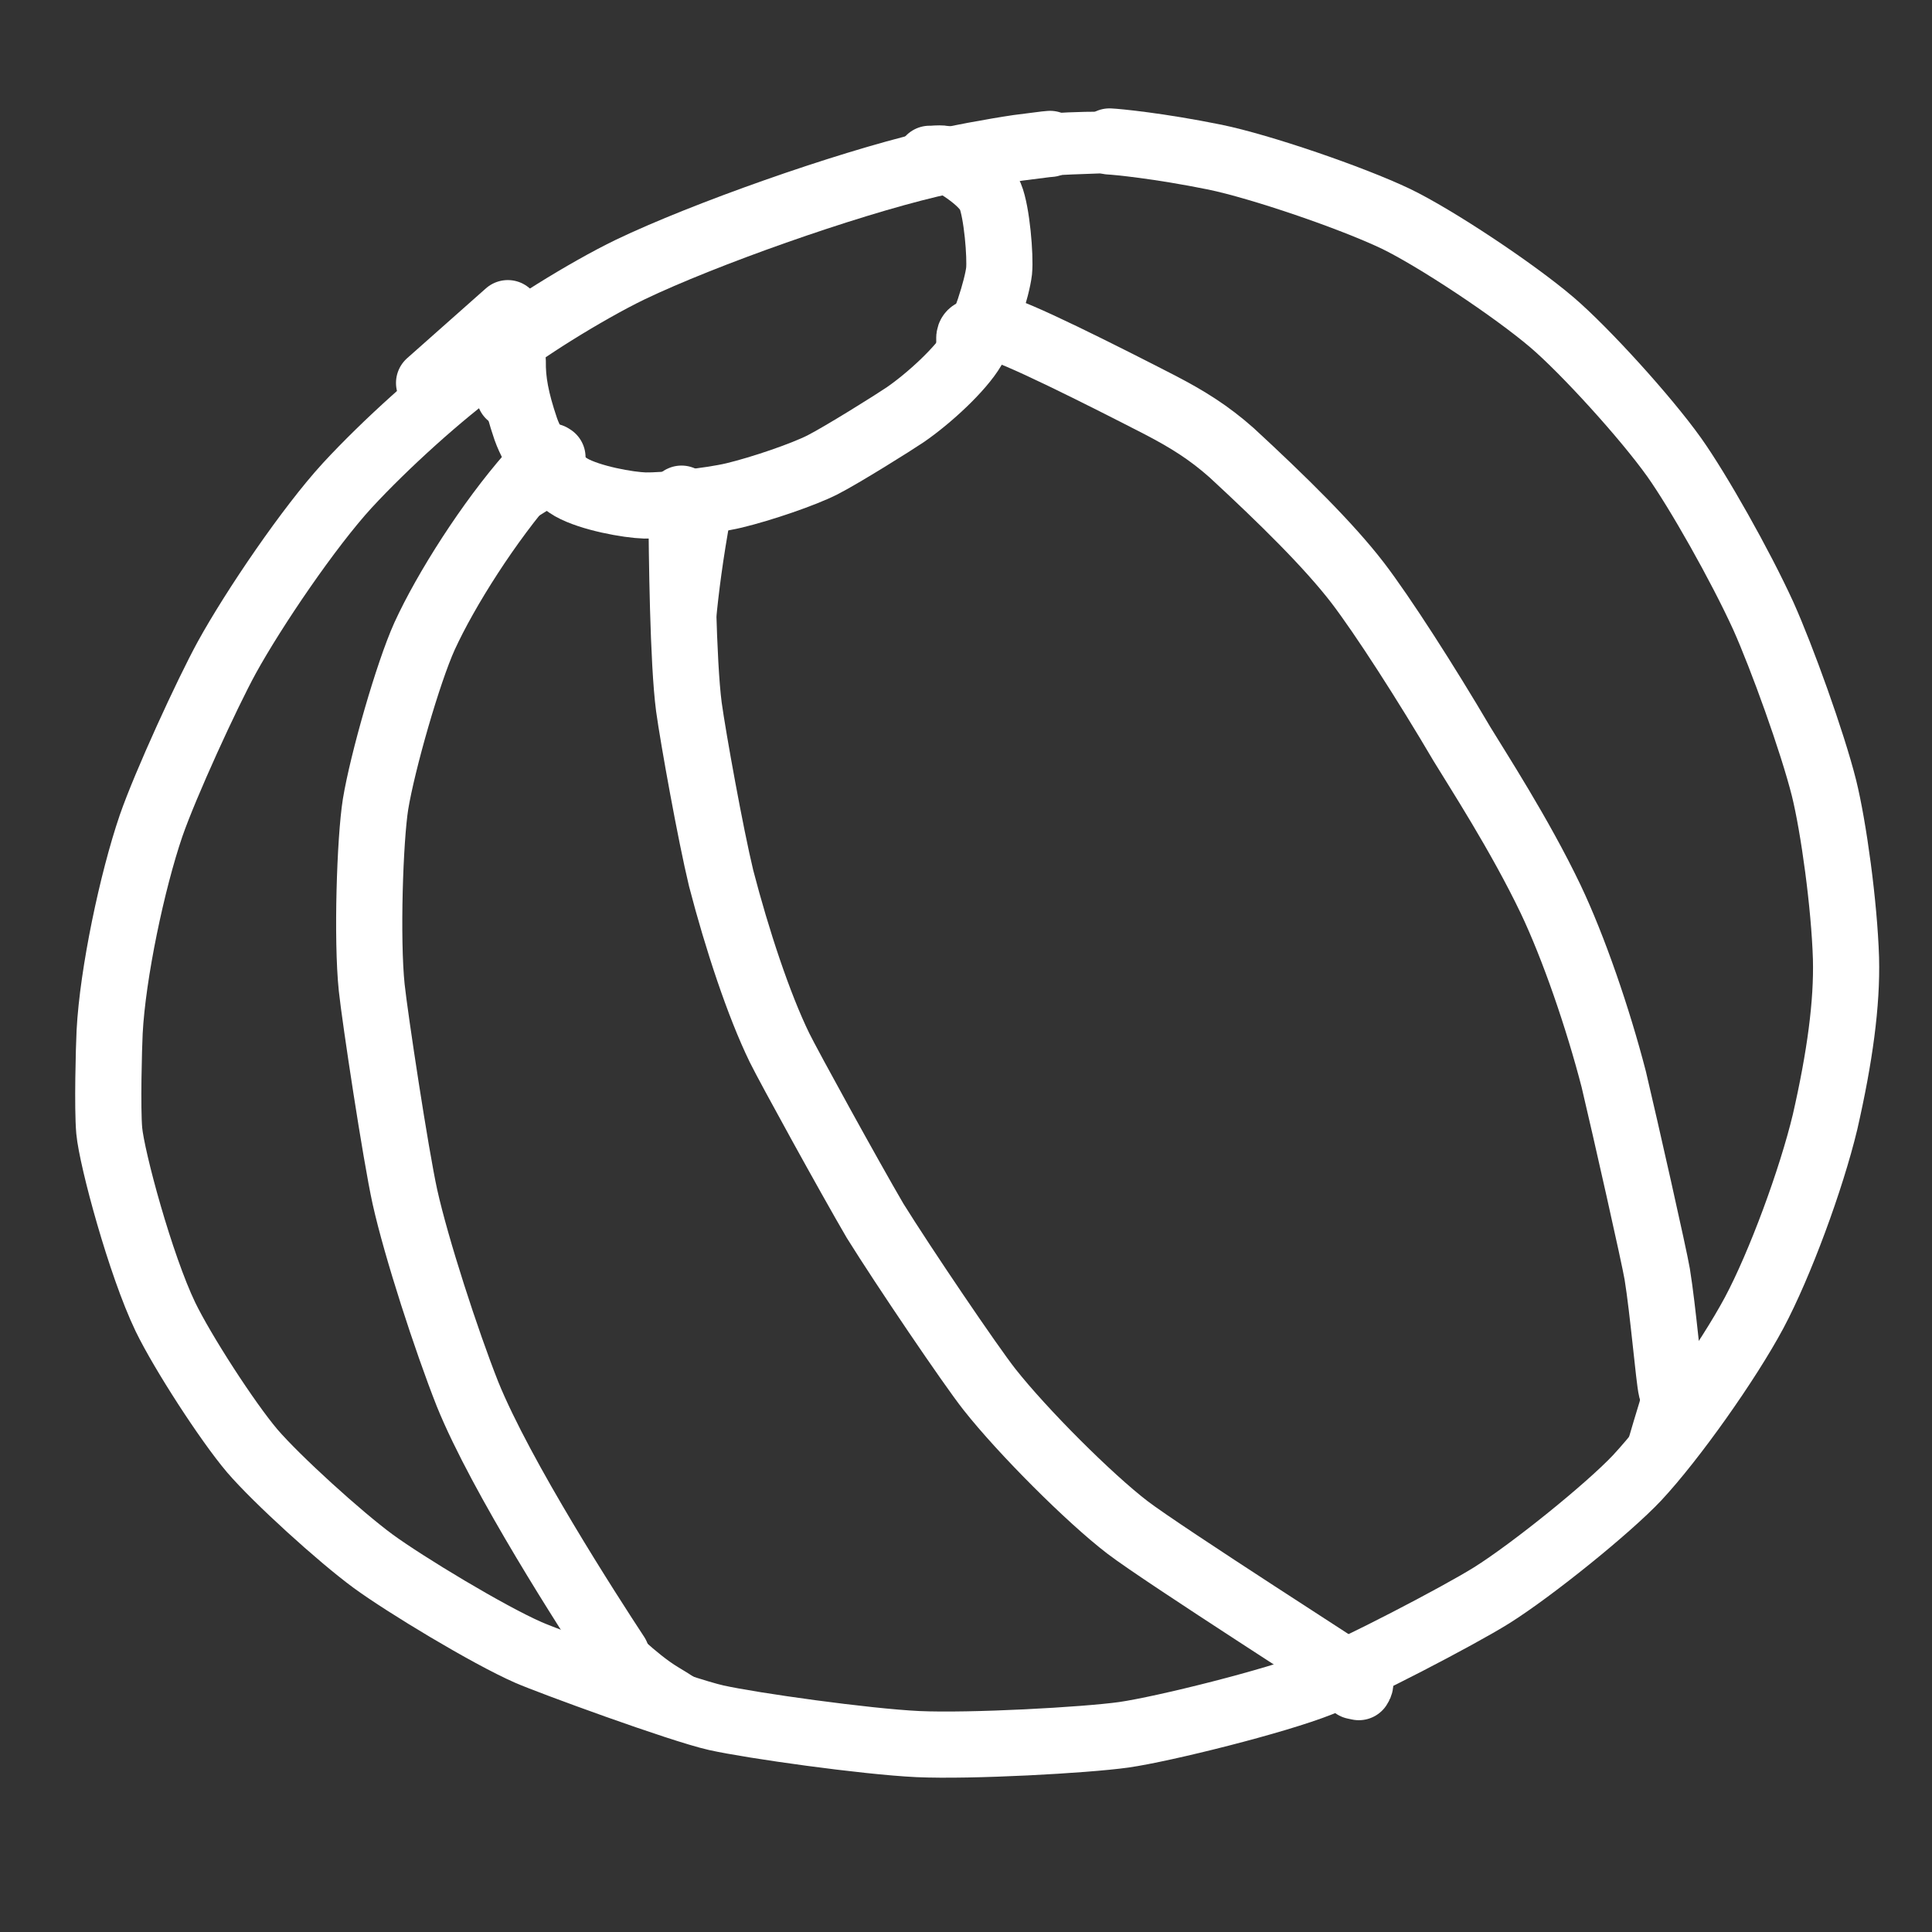 <?xml version="1.0" encoding="UTF-8" standalone="no"?>
<!DOCTYPE svg PUBLIC "-//W3C//DTD SVG 1.1//EN" "http://www.w3.org/Graphics/SVG/1.1/DTD/svg11.dtd">
<svg width="292.00" height="292.00" viewBox="0.00 0.00 292.00 292.00" xmlns="http://www.w3.org/2000/svg" xmlns:xlink="http://www.w3.org/1999/xlink">
<rect x="0.00" y="0.00" width="292.00" height="292.00" fill="#333333" stroke="none"/>
<g stroke-linecap="round" transform="translate(-1112.00, -4020.00)" id="Layer_4_Copy">
<path d="M1184.87,4075.06 C1178.77,4079.45 1170.24,4087.13 1164.46,4093.40 C1158.73,4099.65 1150.40,4111.89 1146.28,4119.37 C1143.27,4124.87 1137.01,4138.52 1134.83,4144.81 C1131.97,4153.18 1129.03,4167.12 1128.57,4175.96 C1128.45,4178.38 1128.21,4187.44 1128.51,4190.89 C1128.91,4195.18 1133.22,4211.16 1137.00,4219.03 C1139.58,4224.35 1146.34,4234.82 1150.12,4239.28 C1153.81,4243.58 1163.35,4252.25 1168.40,4255.96 C1173.23,4259.49 1185.74,4267.06 1191.84,4269.74 C1195.10,4271.17 1214.79,4278.39 1220.27,4279.62 C1225.74,4280.83 1242.77,4283.22 1250.72,4283.60 C1258.71,4283.96 1275.95,4283.02 1281.88,4282.19 C1287.91,4281.32 1304.80,4277.13 1311.56,4274.43 C1317.10,4272.21 1332.29,4264.33 1337.44,4261.12 C1343.58,4257.27 1355.10,4247.96 1359.43,4243.36 C1364.86,4237.54 1373.15,4225.82 1377.12,4218.41 C1381.01,4211.11 1385.75,4198.28 1387.84,4189.56 C1390.07,4179.78 1391.18,4171.66 1391.00,4164.84 C1390.75,4156.74 1389.13,4144.98 1387.68,4139.11 C1385.91,4132.07 1381.31,4119.35 1378.51,4113.10 C1374.98,4105.38 1368.67,4094.24 1365.04,4089.12 C1360.69,4083.02 1351.55,4073.00 1346.63,4068.78 C1340.79,4063.79 1328.90,4055.93 1322.98,4053.07 C1316.25,4049.86 1302.51,4045.17 1295.62,4043.75 C1287.07,4042.02 1280.79,4041.43 1279.69,4041.38" fill="none" stroke="rgb(255, 255, 255)" stroke-width="10.00" stroke-opacity="1.00" stroke-linejoin="round"/>
<path d="M1188.75,4067.33 C1188.75,4067.33 1176.85,4077.88 1176.85,4077.88" fill="none" stroke="rgb(255, 255, 255)" stroke-width="10.00" stroke-opacity="1.00" stroke-linejoin="round"/>
<path d="M1188.00,4075.50 C1188.12,4075.37 1188.25,4075.25 1188.37,4075.12 C1188.71,4074.79 1188.91,4074.59 1188.97,4074.52 C1189.21,4074.28 1189.33,4074.15 1189.35,4074.15 C1189.45,4074.14 1189.50,4074.28 1189.50,4074.56 C1189.45,4077.51 1189.97,4080.43 1191.46,4084.83 C1192.67,4088.24 1195.38,4091.94 1198.34,4093.67 C1201.20,4095.29 1206.97,4096.33 1209.47,4096.40 C1212.22,4096.46 1219.28,4095.75 1222.95,4094.88 C1227.14,4093.87 1233.43,4091.72 1236.31,4090.26 C1239.36,4088.70 1247.16,4083.81 1248.82,4082.68 C1252.38,4080.23 1257.22,4075.80 1259.05,4072.67 C1260.72,4069.73 1262.70,4063.58 1263.00,4060.96 C1263.22,4058.78 1262.67,4052.05 1261.67,4049.65 C1260.55,4047.08 1255.50,4044.20 1254.65,4044.00 C1254.35,4043.93 1253.76,4043.93 1252.87,4044.00 C1252.70,4044.02 1252.58,4044.02 1252.50,4044.00" fill="none" stroke="rgb(255, 255, 255)" stroke-width="10.00" stroke-opacity="1.00" stroke-linejoin="round"/>
<path d="M1194.00,4092.00 C1193.98,4091.78 1193.98,4091.62 1194.00,4091.50 C1194.02,4091.37 1194.08,4091.12 1194.19,4090.75 C1194.39,4090.63 1194.54,4090.54 1194.64,4090.50 C1194.89,4090.36 1195.04,4090.28 1195.08,4090.24 C1195.18,4090.15 1195.28,4090.00 1195.38,4089.79 C1195.44,4089.66 1195.48,4089.53 1195.50,4089.42 C1195.50,4089.37 1195.50,4089.27 1195.50,4089.12 C1195.50,4089.12 1195.31,4089.00 1195.31,4089.00 C1194.46,4089.35 1193.74,4089.94 1192.20,4091.69 C1185.90,4098.86 1179.40,4109.09 1176.17,4116.14 C1173.67,4121.66 1169.81,4135.15 1168.76,4141.54 C1167.91,4146.88 1167.42,4161.92 1168.18,4169.25 C1168.67,4173.88 1171.80,4194.54 1173.20,4200.90 C1174.92,4208.63 1179.44,4222.55 1182.66,4230.70 C1187.76,4243.29 1201.09,4263.91 1205.18,4270.14" fill="none" stroke="rgb(255, 255, 255)" stroke-width="10.00" stroke-opacity="1.00" stroke-linejoin="round"/>
<path d="M1227.00,4095.00" fill="none" stroke="rgb(255, 255, 255)" stroke-width="10.00" stroke-opacity="1.00" stroke-linejoin="round"/>
<path d="M1215.00,4096.50 C1215.00,4096.41 1215.00,4096.33 1215.00,4096.24 C1215.00,4095.97 1215.00,4095.69 1215.00,4095.42 C1215.00,4095.15 1215.00,4095.95 1215.00,4096.22 C1215.04,4104.10 1215.23,4120.07 1216.12,4126.85 C1216.78,4131.62 1219.39,4146.10 1220.99,4152.73 C1223.40,4162.01 1226.66,4171.87 1229.81,4178.34 C1231.24,4181.25 1240.40,4197.90 1244.25,4204.49 C1248.61,4211.50 1258.68,4226.36 1261.54,4229.99 C1266.60,4236.40 1276.64,4246.43 1282.39,4250.84 C1287.96,4255.09 1317.18,4273.71 1317.47,4274.06 C1317.66,4274.30 1317.63,4274.61 1317.37,4274.99 C1317.37,4274.99 1316.71,4274.85 1316.71,4274.85" fill="none" stroke="rgb(255, 255, 255)" stroke-width="10.00" stroke-opacity="1.00" stroke-linejoin="round"/>
<path d="M1258.50,4072.50 C1258.50,4072.33 1258.50,4072.16 1258.50,4072.00 C1258.51,4071.55 1258.51,4071.30 1258.50,4071.25 C1258.50,4071.16 1258.50,4071.08 1258.50,4071.00 C1258.54,4070.60 1258.74,4070.33 1259.10,4070.19 C1259.90,4069.89 1261.01,4069.69 1262.44,4069.59 C1264.33,4069.48 1279.85,4077.36 1287.35,4081.22 C1291.46,4083.36 1294.69,4085.36 1298.15,4088.43 C1305.87,4095.56 1312.80,4102.38 1317.17,4108.05 C1320.99,4113.04 1327.55,4123.25 1332.97,4132.47 C1335.18,4136.12 1341.70,4146.15 1346.35,4155.87 C1349.85,4163.22 1353.52,4173.92 1355.90,4183.12 C1357.70,4190.72 1362.02,4209.88 1362.47,4212.56 C1363.36,4218.00 1364.24,4228.45 1364.61,4229.95" fill="none" stroke="rgb(255, 255, 255)" stroke-width="10.00" stroke-opacity="1.00" stroke-linejoin="round"/>
<path d="M1217.33,4096.67 C1217.43,4096.68 1217.50,4096.68 1217.56,4096.67 C1217.61,4096.65 1217.72,4096.59 1217.89,4096.50 C1217.94,4096.38 1217.98,4096.29 1218.00,4096.23 C1218.06,4096.07 1218.10,4095.97 1218.11,4095.95 C1218.16,4095.87 1218.23,4095.78 1218.31,4095.69 C1218.55,4095.44 1218.65,4095.23 1218.67,4095.17 C1218.67,4095.15 1218.67,4095.19 1218.67,4095.21 C1218.55,4095.86 1218.43,4096.40 1218.33,4096.83 C1217.01,4102.31 1215.26,4112.36 1215.33,4112.42 C1215.97,4110.64 1217.94,4100.06 1218.58,4097.75 C1218.63,4097.54 1218.66,4097.19 1218.67,4096.71 C1218.67,4096.69 1218.67,4096.65 1218.67,4096.67" fill="none" stroke="rgb(255, 255, 255)" stroke-width="5.00" stroke-opacity="1.00" stroke-linejoin="round"/>
<path d="M1220.00,4098.67 C1220.00,4098.61 1220.00,4098.56 1220.00,4098.50 C1220.00,4098.41 1220.00,4098.32 1220.00,4098.23 C1220.00,4098.14 1220.00,4098.05 1220.00,4097.95 C1220.00,4097.81 1220.00,4097.72 1220.00,4097.69 C1220.02,4097.47 1220.02,4097.34 1220.00,4097.30 C1219.98,4097.24 1219.89,4097.16 1219.75,4097.04 C1219.75,4097.04 1216.67,4118.29 1216.67,4118.29 C1216.59,4111.56 1218.38,4100.25 1219.17,4097.54 C1219.26,4097.24 1219.31,4096.98 1219.33,4096.75 C1219.34,4096.71 1219.34,4096.65 1219.33,4096.58" fill="none" stroke="rgb(255, 255, 255)" stroke-width="5.00" stroke-opacity="1.00" stroke-linejoin="round"/>
<path d="M1219.33,4099.67 C1219.33,4099.54 1219.33,4099.45 1219.33,4099.39 C1219.35,4099.22 1219.38,4099.08 1219.42,4098.97 C1219.44,4098.90 1219.51,4098.78 1219.62,4098.62 C1219.72,4098.46 1219.79,4098.36 1219.81,4098.31 C1219.88,4098.20 1219.92,4098.11 1219.95,4098.04 C1219.97,4097.96 1219.99,4097.86 1220.00,4097.75 C1220.00,4097.72 1220.00,4097.66 1220.00,4097.55 C1220.00,4097.53 1220.00,4097.48 1220.00,4097.40 C1220.00,4097.38 1220.00,4097.36 1220.00,4097.33 C1220.03,4097.31 1220.03,4097.38 1220.00,4097.54 C1217.55,4110.80 1217.34,4118.94 1217.33,4120.25 C1217.33,4121.42 1217.30,4122.35 1217.25,4123.04 C1217.23,4123.28 1217.18,4123.53 1217.08,4123.79 C1217.03,4123.93 1216.93,4124.21 1216.79,4124.63" fill="none" stroke="rgb(255, 255, 255)" stroke-width="5.00" stroke-opacity="1.00" stroke-linejoin="round"/>
<path d="M1189.00,4098.33 C1188.92,4098.41 1188.87,4098.46 1188.83,4098.50 C1188.73,4098.60 1188.67,4098.66 1188.67,4098.67 C1188.66,4098.67 1188.64,4098.67 1188.60,4098.67 C1188.59,4098.66 1188.53,4098.66 1188.43,4098.67 C1188.37,4098.67 1188.31,4098.67 1188.25,4098.67 C1188.20,4098.67 1188.14,4098.67 1188.09,4098.67 C1188.47,4098.24 1188.83,4097.90 1189.17,4097.67 C1189.69,4097.30 1195.52,4093.81 1195.96,4093.38 C1194.96,4093.80 1194.11,4094.29 1192.69,4095.27 C1191.81,4095.88 1190.36,4096.89 1189.71,4097.38 C1189.23,4097.73 1188.87,4098.01 1188.63,4098.21 C1188.42,4098.38 1188.00,4098.75 1187.34,4099.32" fill="none" stroke="rgb(255, 255, 255)" stroke-width="5.00" stroke-opacity="1.00" stroke-linejoin="round"/>
<path d="M1184.00,4101.33 C1184.03,4101.30 1184.06,4101.28 1184.08,4101.25 C1184.18,4101.15 1184.25,4101.08 1184.28,4101.05 C1184.37,4100.96 1184.44,4100.87 1184.48,4100.80 C1184.63,4100.52 1184.76,4100.24 1184.90,4099.96 C1185.32,4099.15 1186.57,4097.00 1187.13,4096.21 C1187.68,4095.42 1189.45,4093.30 1190.00,4092.75 C1190.42,4092.36 1190.83,4091.97 1191.25,4091.58 C1191.36,4091.47 1191.42,4091.39 1191.42,4091.33" fill="none" stroke="rgb(255, 255, 255)" stroke-width="5.00" stroke-opacity="1.00" stroke-linejoin="round"/>
<path d="M1205.33,4272.00 C1205.33,4271.93 1205.33,4271.85 1205.33,4271.78 C1205.33,4271.59 1205.33,4271.48 1205.33,4271.44 C1205.34,4271.30 1205.34,4271.22 1205.33,4271.20 C1205.32,4271.12 1205.28,4271.02 1205.22,4270.92 C1205.16,4270.81 1205.08,4270.71 1205.02,4270.60 C1204.96,4270.48 1204.91,4270.35 1204.86,4270.23 C1204.81,4270.12 1204.73,4269.98 1204.63,4269.82 C1204.49,4269.58 1204.42,4269.45 1204.41,4269.43 C1204.35,4269.30 1204.31,4269.17 1204.25,4269.04 C1204.19,4268.91 1204.12,4268.80 1204.08,4268.67 C1204.01,4268.44 1203.98,4268.24 1204.00,4268.08 C1204.01,4267.99 1204.07,4267.82 1204.17,4267.58 C1204.17,4267.58 1204.92,4267.33 1204.92,4267.33 C1205.24,4267.45 1209.54,4271.92 1213.18,4274.10 C1215.13,4275.24 1216.81,4276.46 1217.33,4276.67 C1217.49,4276.72 1217.73,4276.72 1218.06,4276.67" fill="none" stroke="rgb(255, 255, 255)" stroke-width="5.00" stroke-opacity="1.00" stroke-linejoin="round"/>
<path d="M1362.67,4227.33 C1362.66,4227.28 1362.67,4227.44 1362.67,4227.50 C1362.73,4230.73 1362.31,4232.24 1362.17,4232.67 C1362.03,4233.09 1360.63,4237.75 1360.25,4239.17 C1360.06,4239.65 1359.42,4241.04 1359.25,4241.50 C1359.23,4241.54 1359.18,4241.60 1359.08,4241.67 C1359.02,4241.71 1358.98,4241.78 1358.92,4241.83 C1358.88,4241.86 1358.80,4241.92 1358.67,4242.00" fill="none" stroke="rgb(255, 255, 255)" stroke-width="5.00" stroke-opacity="1.00" stroke-linejoin="round"/>
<path d="M1258.75,4045.29 C1258.75,4045.32 1258.75,4045.35 1258.75,4045.39 C1258.75,4045.42 1258.75,4045.45 1258.75,4045.48 C1258.76,4045.49 1258.76,4045.44 1258.75,4045.42 C1258.69,4045.32 1258.48,4044.99 1258.12,4044.42" fill="none" stroke="rgb(255, 255, 255)" stroke-width="10.00" stroke-opacity="1.00" stroke-linejoin="round"/>
<path d="M1189.00,4079.75 C1189.03,4079.75 1189.05,4079.75 1189.06,4079.75 C1189.12,4079.75 1189.15,4079.75 1189.16,4079.75 C1189.21,4079.74 1189.24,4079.73 1189.25,4079.71 C1189.26,4079.70 1189.26,4079.49 1189.25,4079.45 C1189.10,4078.45 1189.02,4077.71 1189.02,4077.23 C1189.01,4076.66 1189.24,4072.52 1189.30,4071.14" fill="none" stroke="rgb(255, 255, 255)" stroke-width="10.00" stroke-opacity="1.00" stroke-linejoin="round"/>
<path d="M1186.00,4074.38 C1185.96,4074.41 1185.92,4074.44 1185.88,4074.48 C1185.76,4074.57 1185.69,4074.64 1185.66,4074.67 C1185.63,4074.69 1185.58,4074.74 1185.51,4074.82 C1185.46,4074.88 1185.42,4074.91 1185.41,4074.93 C1185.32,4075.05 1185.27,4075.11 1185.27,4075.11 C1185.30,4075.01 1186.14,4074.14 1187.09,4073.28 C1190.25,4070.43 1200.58,4063.96 1207.28,4060.73 C1218.39,4055.41 1239.47,4047.95 1252.55,4044.84 C1256.02,4044.02 1262.44,4042.84 1265.88,4042.34 C1266.92,4042.20 1269.21,4041.91 1270.05,4041.81 C1270.22,4041.79 1270.44,4041.77 1270.71,4041.75" fill="none" stroke="rgb(255, 255, 255)" stroke-width="10.00" stroke-opacity="1.00" stroke-linejoin="round"/>
<path d="M1263.88,4041.12 C1263.83,4041.16 1263.80,4041.18 1263.77,4041.19 C1263.69,4041.22 1263.61,4041.24 1263.52,4041.25 C1263.49,4041.25 1263.38,4041.25 1263.19,4041.25 C1263.15,4041.25 1263.03,4041.25 1262.83,4041.25 C1262.72,4041.25 1262.60,4041.25 1262.49,4041.25 C1262.23,4041.25 1262.12,4041.25 1261.97,4041.23 C1261.97,4041.23 1261.81,4041.05 1261.81,4041.05 C1262.17,4040.70 1263.12,4040.24 1264.36,4039.92 C1268.18,4038.95 1279.56,4038.70 1280.64,4039.00 C1273.23,4039.05 1269.69,4039.17 1265.76,4039.74 C1263.06,4040.15 1261.15,4040.50 1259.73,4040.86 C1258.99,4041.05 1258.46,4041.19 1258.16,4041.30 C1258.02,4041.35 1257.88,4041.41 1257.75,4041.50" fill="none" stroke="rgb(255, 255, 255)" stroke-width="4.00" stroke-opacity="1.00" stroke-linejoin="round"/>
<path d="M1256.88,4046.75 C1256.84,4046.75 1256.81,4046.75 1256.77,4046.75 C1256.66,4046.75 1256.58,4046.75 1256.55,4046.75 C1256.43,4046.75 1256.36,4046.75 1256.34,4046.75 C1256.31,4046.75 1256.26,4046.73 1256.19,4046.71 C1256.19,4046.71 1256.12,4046.54 1256.12,4046.54 C1256.48,4046.31 1257.64,4045.88 1258.95,4045.58 C1269.59,4043.19 1285.33,4043.26 1288.62,4043.50 C1272.29,4043.50 1258.90,4045.77 1257.30,4046.14 C1264.92,4044.11 1284.89,4044.15 1285.55,4044.00 C1276.57,4042.86 1260.75,4044.73 1258.70,4044.97 C1258.70,4044.97 1281.45,4042.25 1281.45,4042.25 C1281.45,4042.25 1263.81,4042.73 1263.81,4042.73 C1263.81,4042.73 1278.00,4041.81 1278.00,4041.81 C1277.90,4041.74 1272.47,4041.77 1268.33,4041.92 C1266.66,4041.99 1258.06,4042.53 1255.92,4042.80 C1255.36,4042.87 1254.31,4043.02 1252.77,4043.25" fill="none" stroke="rgb(255, 255, 255)" stroke-width="4.00" stroke-opacity="1.00" stroke-linejoin="round"/>
<path d="M1186.50,4070.25 C1186.52,4070.21 1186.53,4070.18 1186.54,4070.17 C1186.58,4070.11 1186.62,4070.07 1186.67,4070.04 C1186.72,4070.00 1186.79,4069.98 1186.85,4069.95 C1186.88,4069.93 1186.94,4069.89 1187.02,4069.82 C1187.07,4069.78 1187.12,4069.73 1187.17,4069.69 C1187.27,4069.59 1187.36,4069.51 1187.45,4069.42 C1187.62,4069.25 1187.68,4069.14 1187.69,4069.06 C1187.69,4069.06 1181.70,4073.78 1181.70,4073.78 C1182.55,4073.16 1185.24,4070.90 1186.22,4070.14 C1186.73,4069.74 1187.37,4069.32 1188.14,4068.88 C1188.30,4068.78 1188.43,4068.72 1188.53,4068.67" fill="none" stroke="rgb(255, 255, 255)" stroke-width="4.00" stroke-opacity="1.00" stroke-linejoin="round"/>
<path d="M1187.88,4068.62 C1187.90,4068.59 1187.92,4068.57 1187.94,4068.56 C1187.98,4068.53 1188.01,4068.51 1188.03,4068.50 C1188.04,4068.50 1188.06,4068.50 1188.11,4068.50 C1188.12,4068.50 1188.15,4068.50 1188.20,4068.50 C1188.24,4068.50 1188.27,4068.50 1188.31,4068.50 C1188.37,4068.50 1188.43,4068.50 1188.48,4068.50 C1188.45,4068.48 1188.39,4068.49 1188.30,4068.53 C1187.05,4069.09 1181.52,4073.84 1179.98,4075.78 C1179.92,4075.86 1179.71,4076.16 1179.34,4076.69 C1179.24,4076.84 1179.11,4076.99 1179.00,4077.14 C1178.93,4077.23 1178.78,4077.44 1178.55,4077.75" fill="none" stroke="rgb(255, 255, 255)" stroke-width="4.00" stroke-opacity="1.00" stroke-linejoin="round"/>
</g>
</svg>
